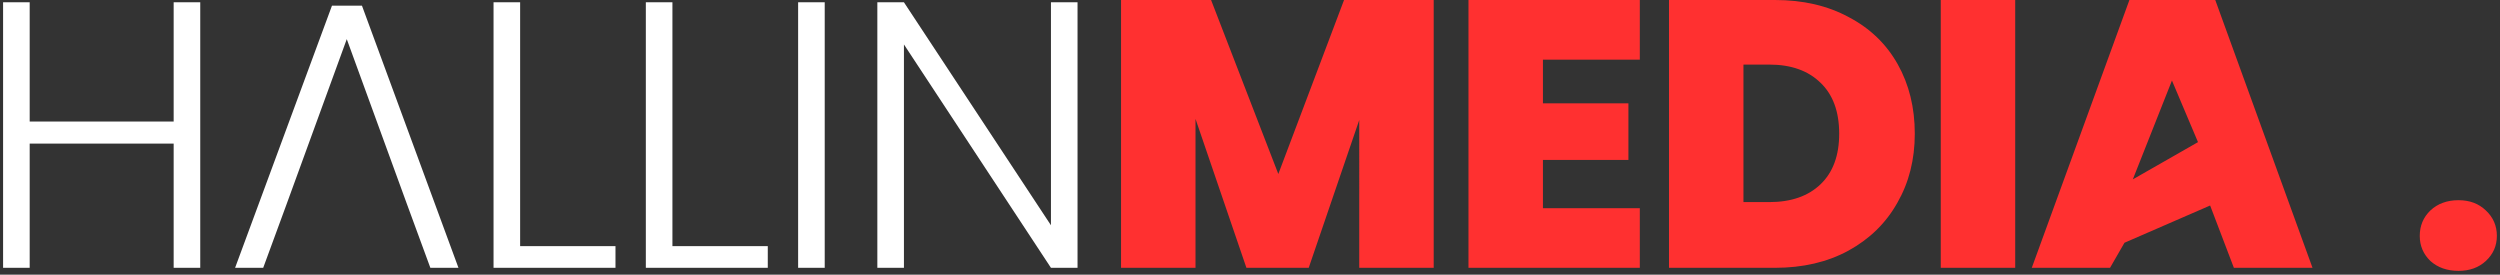 <svg xmlns="http://www.w3.org/2000/svg" width="537" height="59" fill="none"><rect width="100%" height="100%" fill="#333333" stroke="none"/><path fill="#fff" d="M43.014.49v57.037h-5.712V30.844H6.376v26.683H.664V.49h5.712v25.622h30.926V.49h5.712ZM87.462 43.982 74.487 8.405 61.513 43.982l-4.977 13.545h-6.039L71.305 1.224h6.446l20.726 56.303H92.44l-4.977-13.545ZM111.724 52.876h20.482v4.651h-26.194V.49h5.712v52.386ZM144.437 52.876h20.482v4.651h-26.194V.49h5.712v52.386ZM177.15.49v57.037h-5.712V.49h5.712ZM231.455 57.527h-5.711l-31.579-47.98v47.98h-5.712V.49h5.712l31.579 47.898V.49h5.711v57.037Z"/><path fill="#FF3030" d="M307.958 0v57.527h-15.993V25.785l-10.853 31.742H267.73L256.796 25.54v31.987h-15.994V0h19.339l14.443 37.372L288.701 0h19.257ZM331.423 12.811v9.384h18.36v12.158h-18.36v10.363h20.808v12.811H315.43V0h36.801v12.811h-20.808ZM381.268 0c6.039 0 11.315 1.224 15.83 3.672 4.57 2.394 8.079 5.766 10.527 10.118 2.448 4.352 3.672 9.33 3.672 14.933 0 5.549-1.252 10.499-3.754 14.85-2.448 4.353-5.957 7.78-10.526 10.282-4.515 2.448-9.765 3.672-15.749 3.672h-22.766V0h22.766Zm-1.224 43.41c4.679 0 8.35-1.278 11.016-3.834 2.666-2.557 3.998-6.175 3.998-10.853 0-4.733-1.332-8.378-3.998-10.934-2.666-2.612-6.337-3.917-11.016-3.917h-5.549V43.41h5.549ZM432.867 0v57.527h-15.993V0h15.993ZM474.736 44.143l-18.399 8-3.101 5.384h-16.81L457.397 0h18.442l20.889 57.527h-16.891l-5.101-13.384Zm-2.607-13.615-5.593-13.229-8.407 21.229 14-8ZM528.086 58.18c-2.448 0-4.46-.707-6.038-2.122-1.523-1.468-2.285-3.264-2.285-5.385 0-2.176.762-3.998 2.285-5.467 1.578-1.469 3.59-2.203 6.038-2.203 2.394 0 4.352.734 5.875 2.203 1.578 1.469 2.367 3.29 2.367 5.467 0 2.121-.789 3.917-2.367 5.385-1.523 1.415-3.481 2.122-5.875 2.122Z"/></svg>